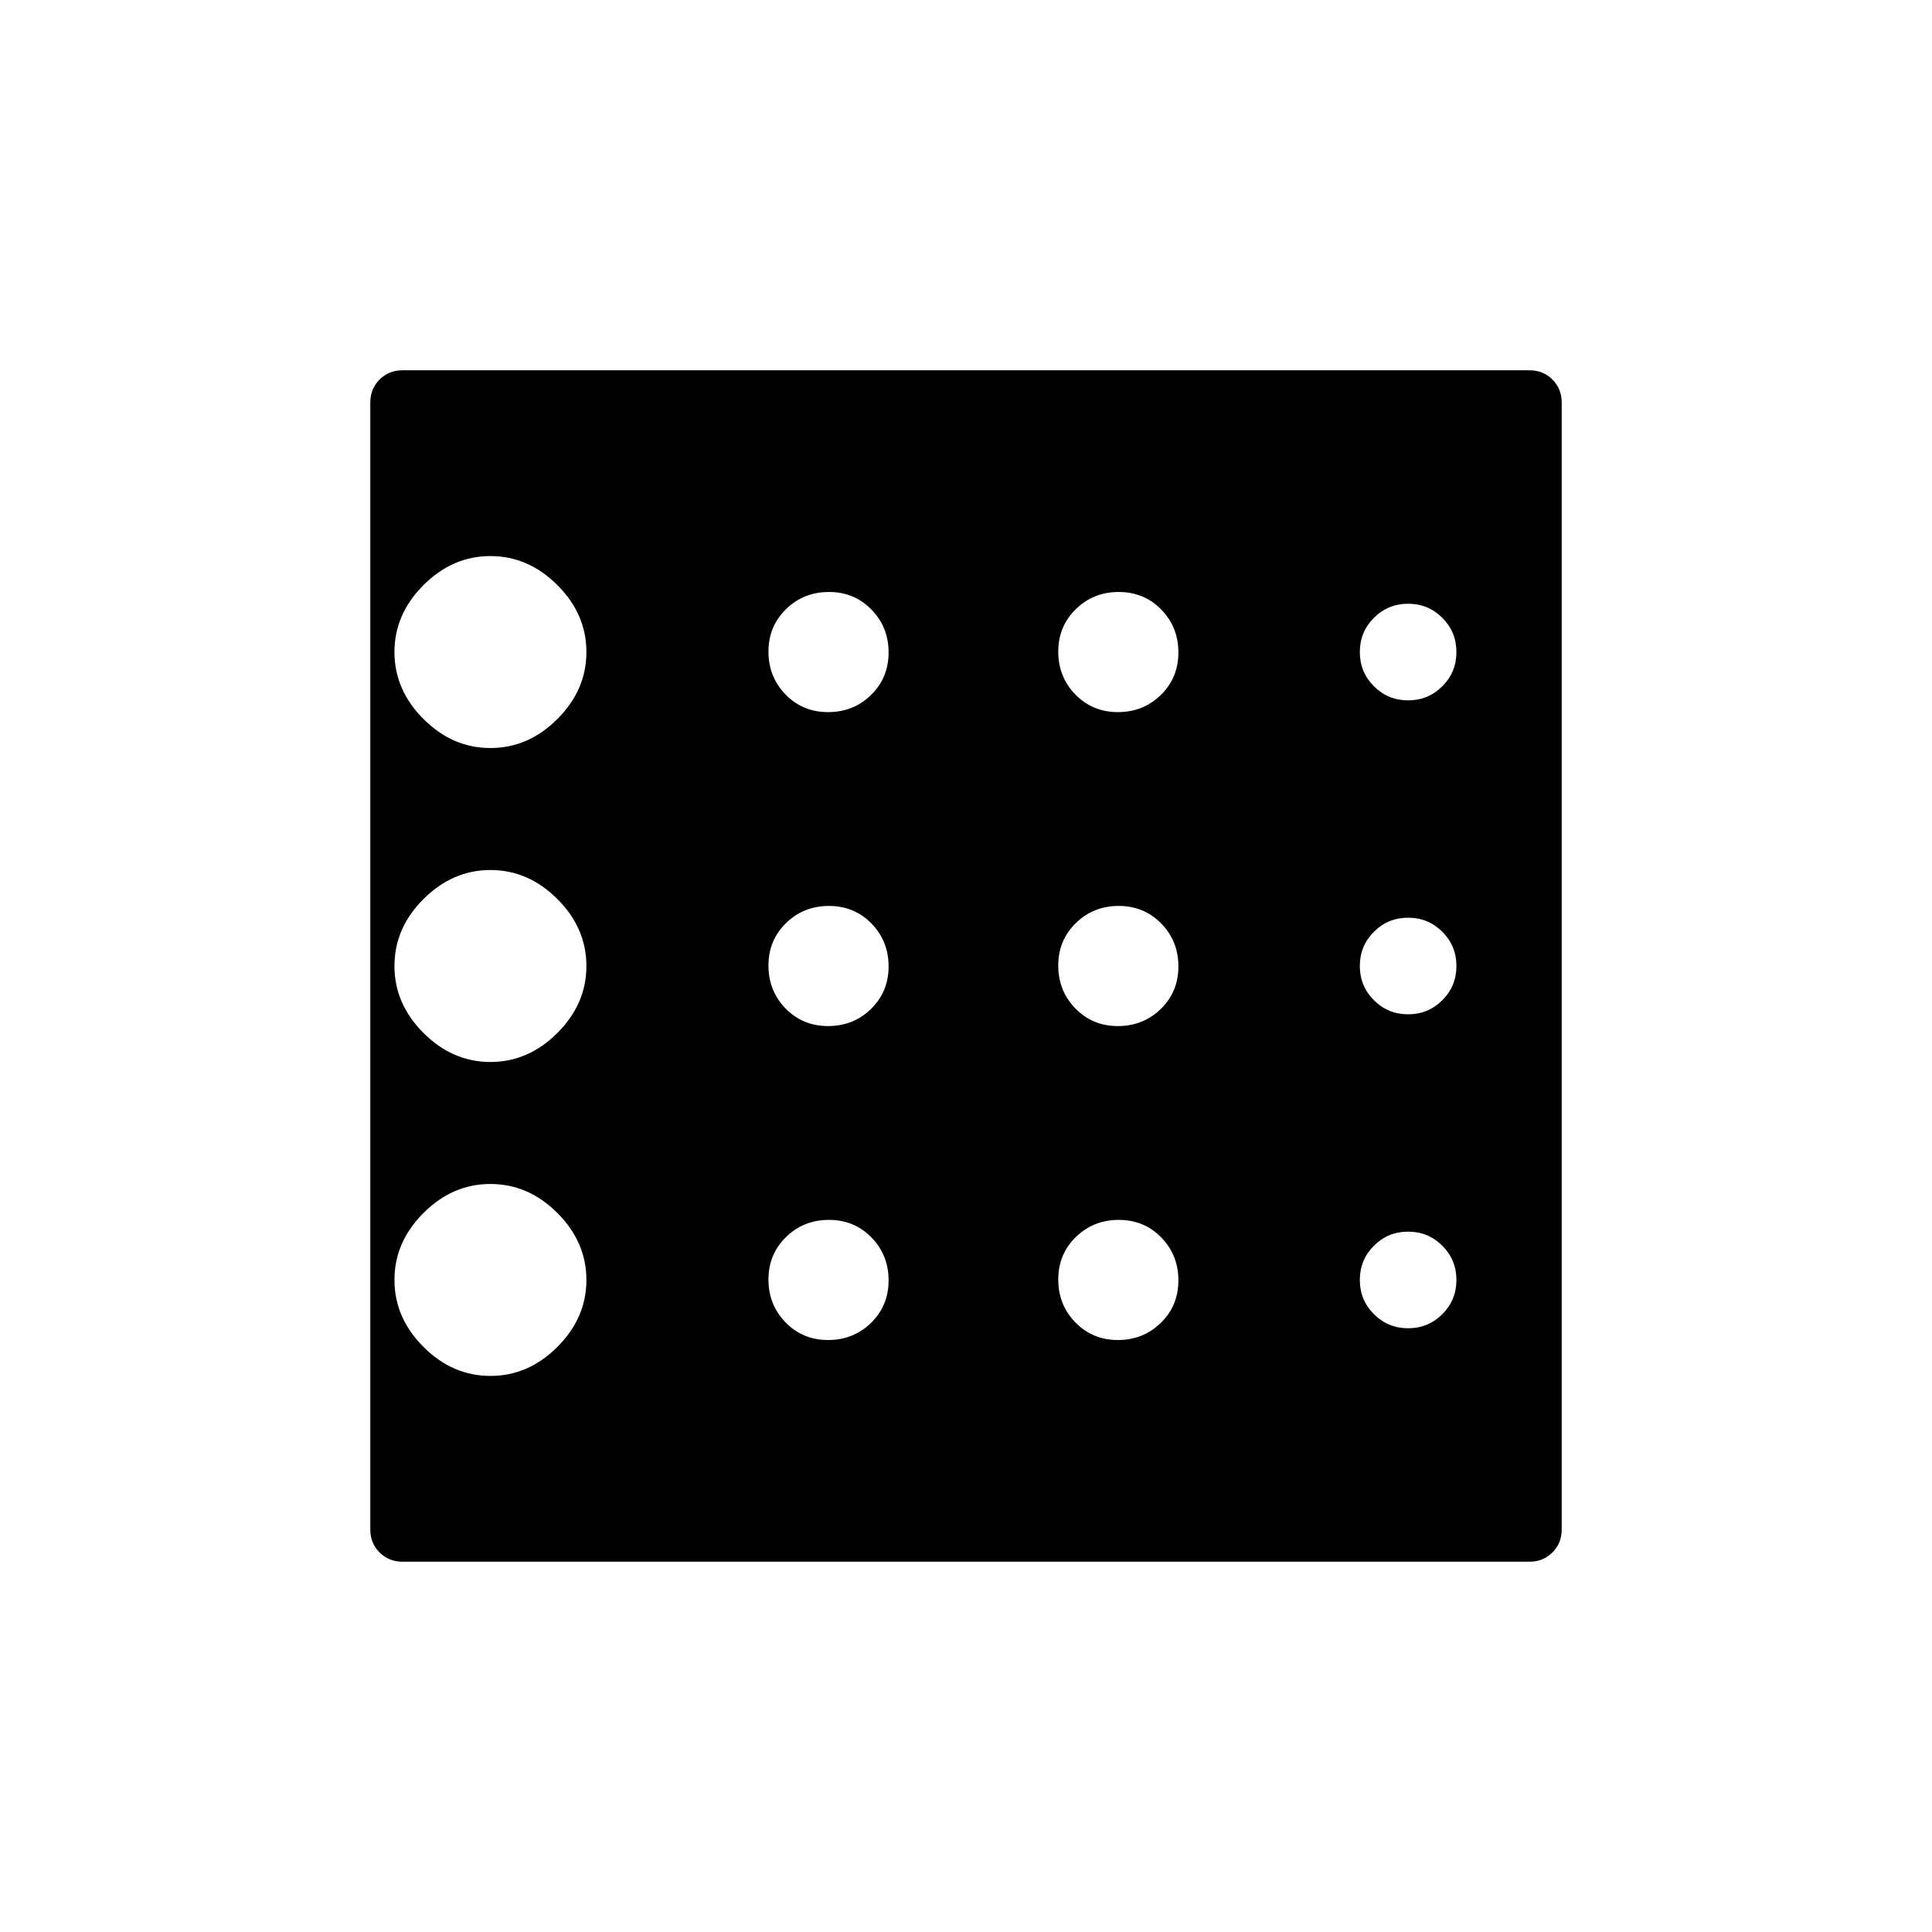 <svg xmlns="http://www.w3.org/2000/svg" height="20" viewBox="0 -960 960 960" width="20"><path d="M243.692-276.308q18.846 0 33.269-14.423 14.424-14.423 14.424-33.269 0-18.846-14.424-33.269-14.423-14.423-33.269-14.423-18.846 0-33.269 14.423Q196-342.846 196-324q0 18.846 14.423 33.269 14.423 14.423 33.269 14.423Zm167.79-173.846q12.595 0 21.326-8.52 8.73-8.52 8.73-21.115 0-12.596-8.52-21.326-8.52-8.731-21.115-8.731-12.596 0-21.326 8.52-8.731 8.52-8.731 21.115 0 12.596 8.52 21.326 8.52 8.731 21.116 8.731Zm0-156q12.595 0 21.326-8.52 8.73-8.52 8.73-21.115 0-12.596-8.52-21.326-8.52-8.731-21.115-8.731-12.596 0-21.326 8.52-8.731 8.52-8.731 21.115 0 12.596 8.52 21.326 8.52 8.731 21.116 8.731Zm-167.79 17.846q18.846 0 33.269-14.423 14.424-14.423 14.424-33.269 0-18.846-14.424-33.269-14.423-14.423-33.269-14.423-18.846 0-33.269 14.423Q196-654.846 196-636q0 18.846 14.423 33.269 14.423 14.423 33.269 14.423Zm0 156q18.846 0 33.269-14.423 14.424-14.423 14.424-33.269 0-18.846-14.424-33.269-14.423-14.423-33.269-14.423-18.846 0-33.269 14.423Q196-498.846 196-480q0 18.846 14.423 33.269 14.423 14.423 33.269 14.423Zm167.79 138.154q12.595 0 21.326-8.52 8.73-8.52 8.73-21.115 0-12.596-8.52-21.326-8.52-8.731-21.115-8.731-12.596 0-21.326 8.52-8.731 8.52-8.731 21.115 0 12.596 8.52 21.326 8.52 8.731 21.116 8.731ZM699.692-300q10 0 17-7t7-17q0-10-7-17t-17-7q-10 0-17 7t-7 17q0 10 7 17t17 7Zm0-312q10 0 17-7t7-17q0-10-7-17t-17-7q-10 0-17 7t-7 17q0 10 7 17t17 7Zm0 156q10 0 17-7t7-17q0-10-7-17t-17-7q-10 0-17 7t-7 17q0 10 7 17t17 7Zm-144.21-150.154q12.595 0 21.326-8.52 8.73-8.52 8.73-21.115 0-12.596-8.52-21.326-8.52-8.731-21.115-8.731-12.596 0-21.326 8.52-8.731 8.52-8.731 21.115 0 12.596 8.52 21.326 8.52 8.731 21.116 8.731Zm0 156q12.595 0 21.326-8.52 8.73-8.52 8.73-21.115 0-12.596-8.52-21.326-8.52-8.731-21.115-8.731-12.596 0-21.326 8.52-8.731 8.52-8.731 21.115 0 12.596 8.52 21.326 8.52 8.731 21.116 8.731Zm0 156q12.595 0 21.326-8.52 8.73-8.52 8.73-21.115 0-12.596-8.52-21.326-8.52-8.731-21.115-8.731-12.596 0-21.326 8.52-8.731 8.52-8.731 21.115 0 12.596 8.52 21.326 8.52 8.731 21.116 8.731ZM776-760v560q0 6.8-4.6 11.4-4.6 4.6-11.4 4.6H200q-6.8 0-11.4-4.6-4.6-4.6-4.6-11.4v-560q0-6.8 4.6-11.4 4.6-4.6 11.4-4.6h560q6.8 0 11.4 4.6 4.6 4.6 4.6 11.4Z"/></svg>